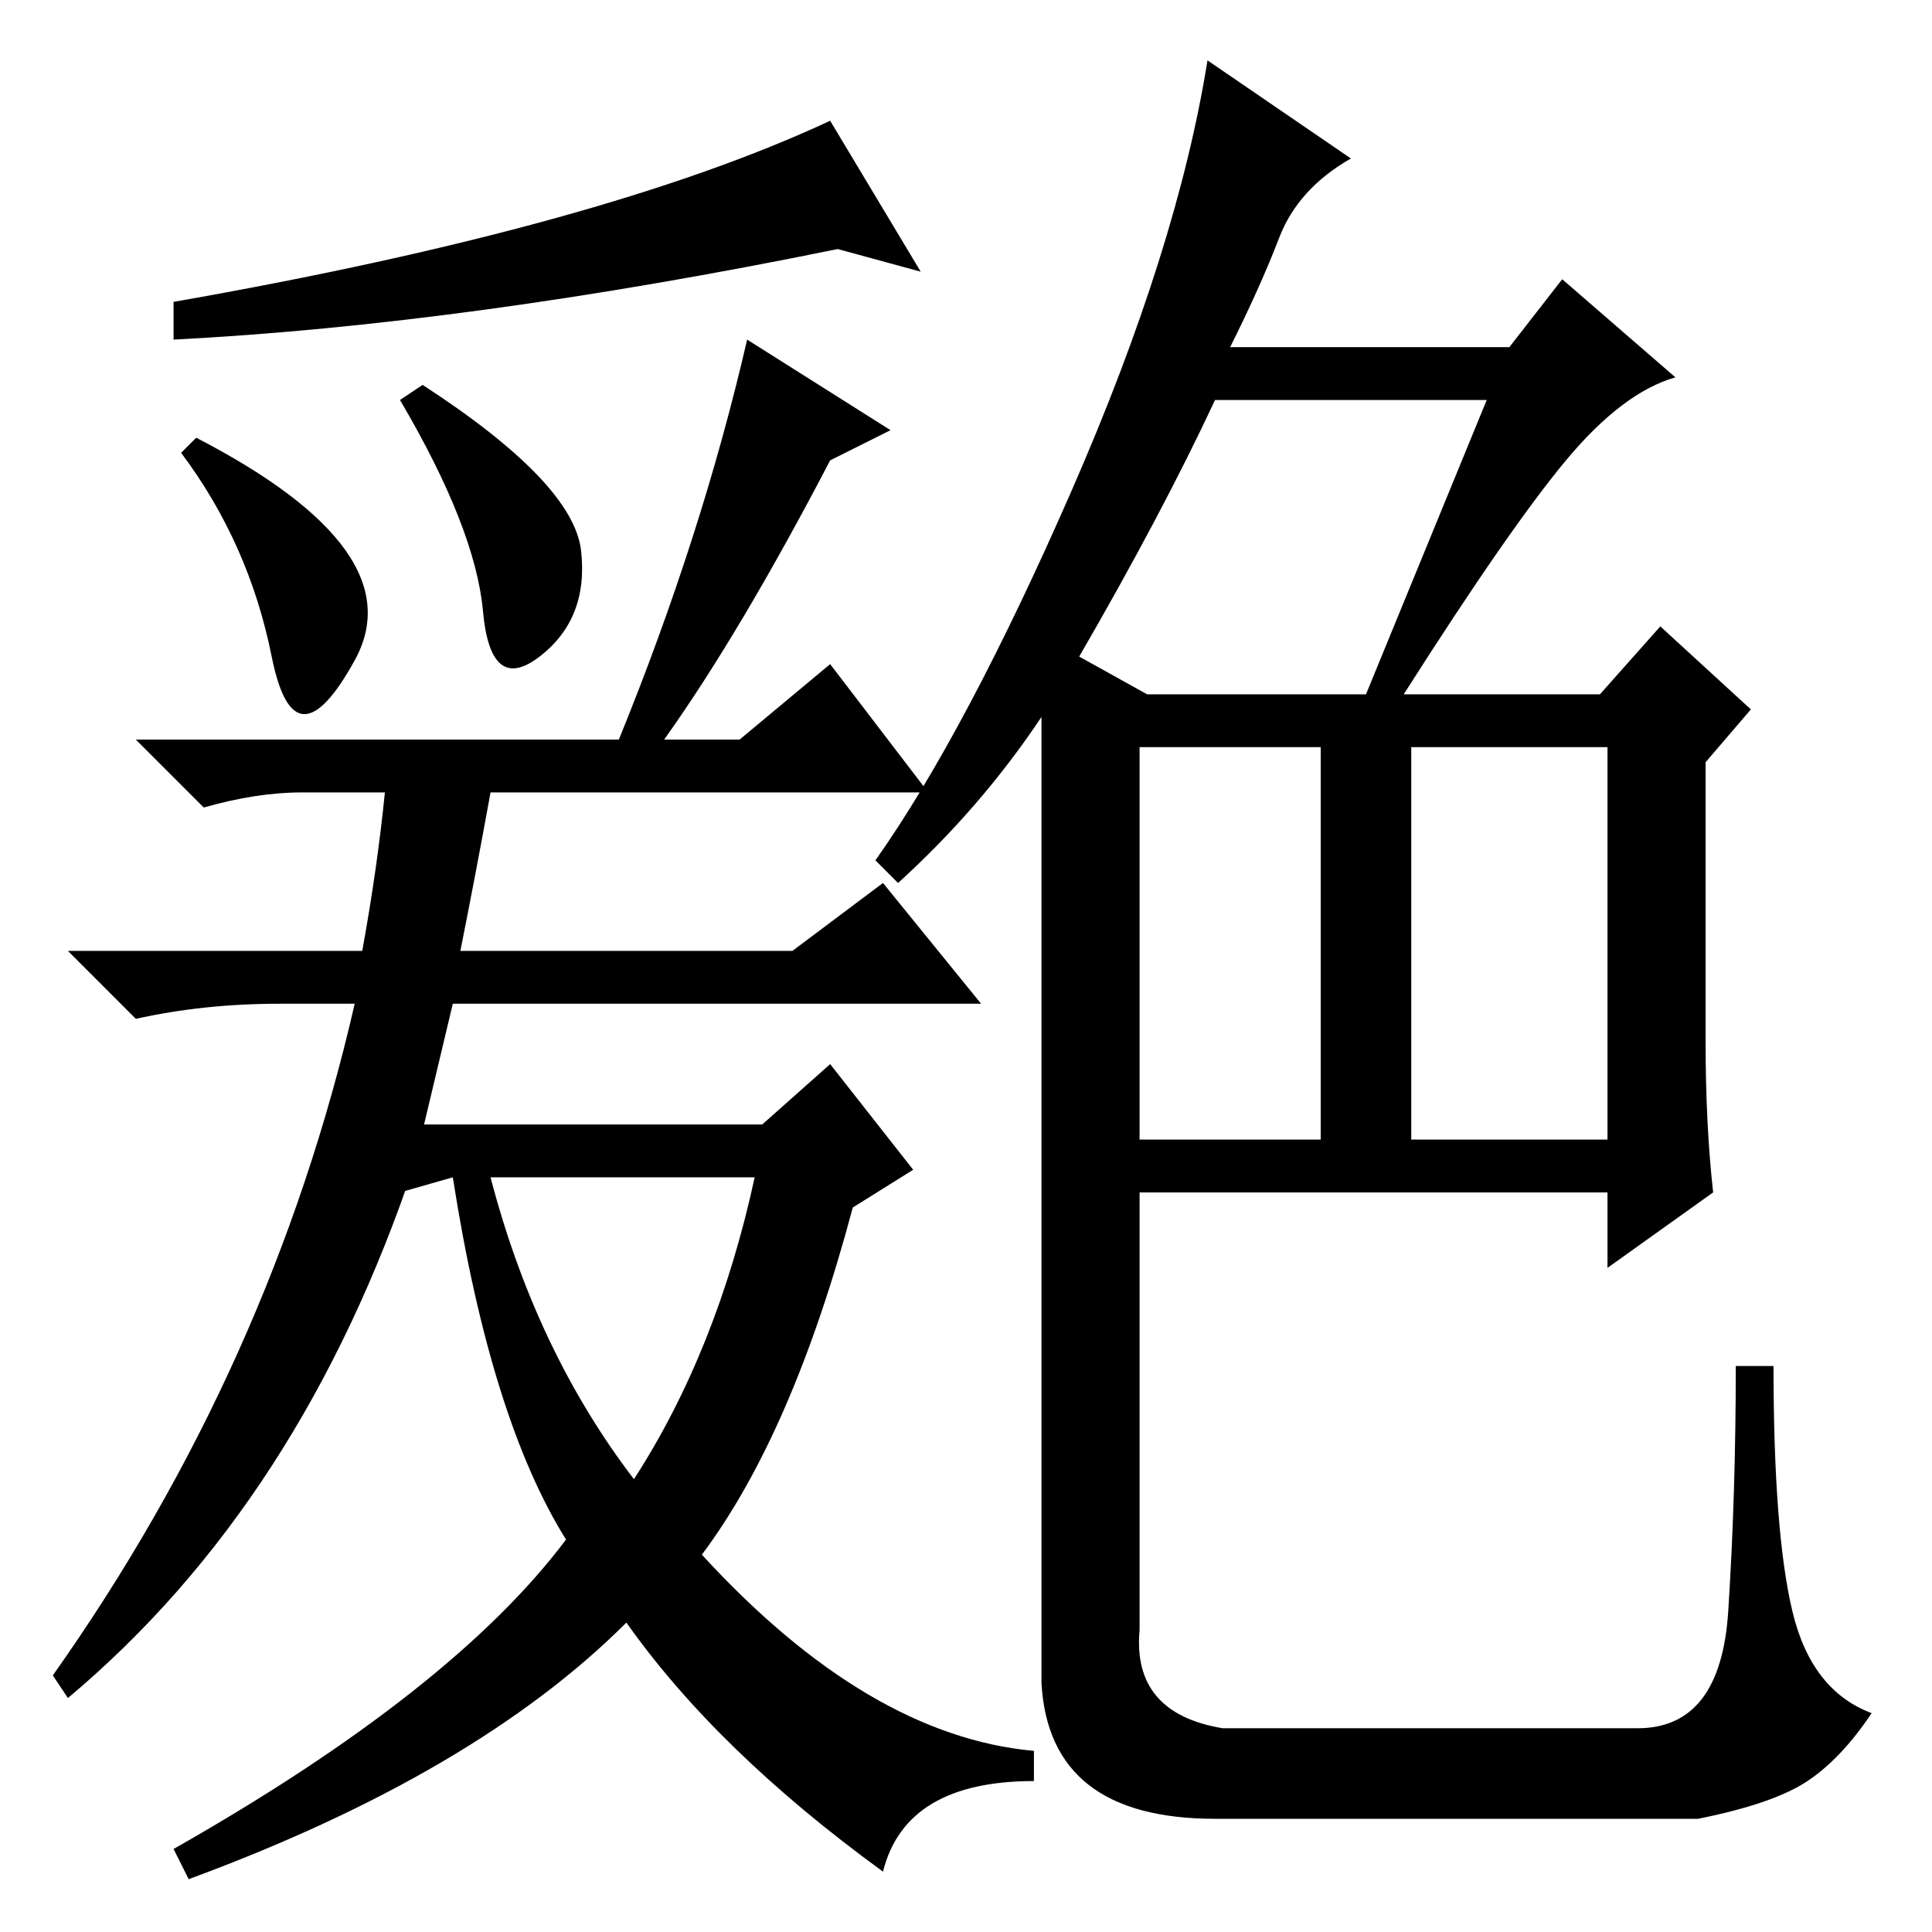 <?xml version="1.0" standalone="no"?>
<!DOCTYPE svg PUBLIC "-//W3C//DTD SVG 1.1//EN" "http://www.w3.org/Graphics/SVG/1.1/DTD/svg11.dtd" >
<svg xmlns="http://www.w3.org/2000/svg" xmlns:xlink="http://www.w3.org/1999/xlink" version="1.1" viewBox="0 -36 256 256">
  <g transform="matrix(1 0 0 -1 0 220)">
   <path fill="currentColor"
d="M151 105h24v52h-24v-52zM187 105h26v52h-26v-52zM197 203h-36q-7 -15 -18 -34l9 -5h29zM119 139l-3 3q12 17 26 49t18 57l19 -13q-7 -4 -9.5 -10.5t-6.5 -14.5h37l7 9l15 -13q-7 -2 -14.5 -11t-21.5 -31h26l8 9l12 -11l-6 -7v-37q0 -11 1 -20l-14 -10v10h-62v-58
q-1 -11 11 -13h55q11 0 12 15.5t1 32.5h5q0 -22 2.5 -32.5t10.5 -13.5q-4 -6 -8.5 -9t-14.5 -5h-64q-22 0 -23 18v128q-8 -12 -19 -22zM24 196l2 2q29 -15 21 -29.5t-11 0.5t-12 27zM56 205q20 -13 21 -22t-5.5 -14t-7.5 6t-11 28zM40 151q-6 0 -13 -2l-9 9h64q11 27 17 53
l19 -12l-8 -4q-12 -23 -22 -37h10l12 10l13 -17h-58q-2 -11 -4 -21h44l12 9l13 -16h-70l-5 -21q-15 -45 -46 -71l-2 3q29 41 40 89h-10q-10 0 -19 -2l-9 9h39q2 11 3 21h-11zM23 216q57 10 87 24l12 -20l-11 3q-49 -10 -88 -12v5zM23 11q37 21 52 41q-10 16 -15 48l-7 -2
l-4 9h52l9 8l11 -14l-8 -5q-8 -30 -20 -46q22 -24 44 -26v-4q-17 0 -20 -12q-22 16 -34 33q-20 -20 -58 -34zM65 100q6 -23 19 -40q11 17 16 40h-35z" />
  </g>

</svg>
